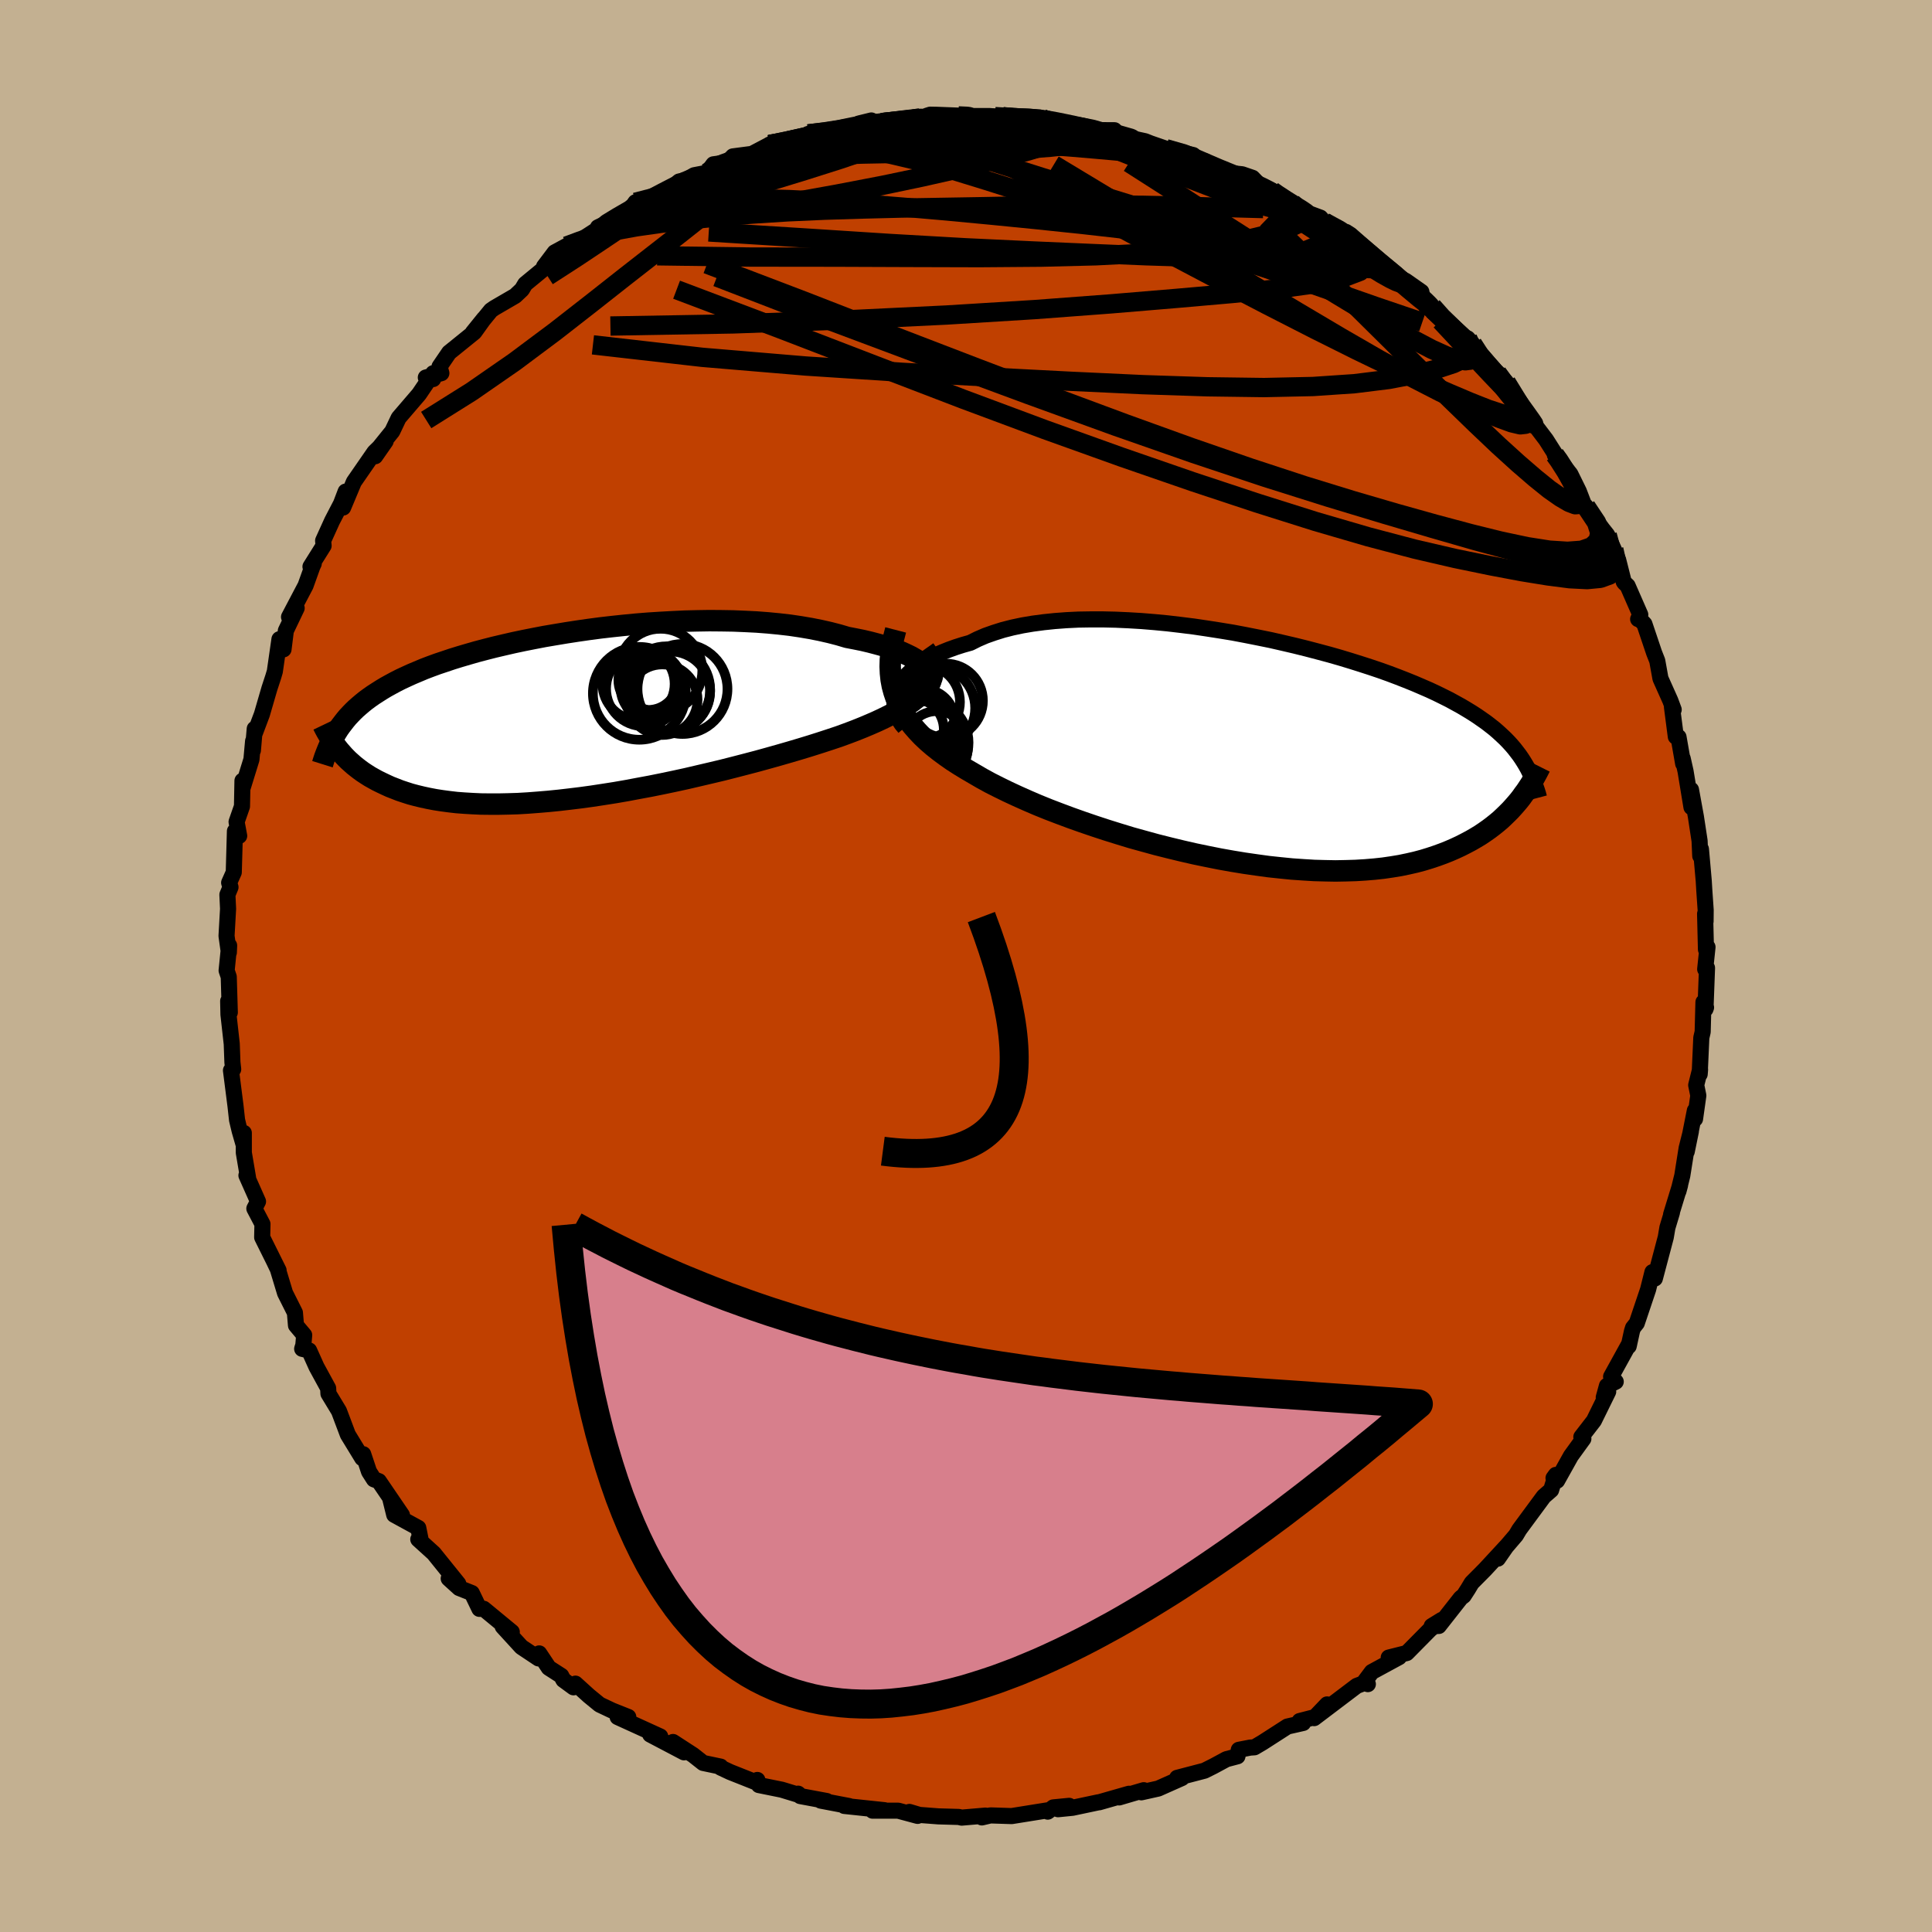 <svg viewBox="-100 -100 200 200" xmlns="http://www.w3.org/2000/svg" width="500" height="500" id="face-svg">
    <defs>
      <clipPath id="leftEyeClipPath">
        <polyline points="37.78,-4.9 37.55,-5.17 37.27,-5.43 36.93,-5.69 36.54,-5.94 36.11,-6.19 35.62,-6.43 35.1,-6.67 34.53,-6.89 33.91,-7.11 33.26,-7.32 32.57,-7.51 31.85,-7.7 31.09,-7.88 30.3,-8.04 29.47,-8.2 28.59,-8.46 27.66,-8.7 26.69,-8.92 25.68,-9.12 24.62,-9.3 23.54,-9.46 22.41,-9.59 21.27,-9.7 20.09,-9.79 18.89,-9.85 17.68,-9.9 16.44,-9.92 15.2,-9.93 13.94,-9.91 12.68,-9.88 11.42,-9.82 10.15,-9.75 8.89,-9.67 7.64,-9.57 6.39,-9.45 5.16,-9.32 3.94,-9.18 2.73,-9.02 1.55,-8.85 0.38,-8.67 -0.76,-8.48 -1.88,-8.29 -2.97,-8.08 -4.03,-7.87 -5.07,-7.65 -6.07,-7.42 -7.05,-7.19 -7.99,-6.95 -8.9,-6.71 -9.77,-6.46 -10.62,-6.21 -11.43,-5.96 -12.2,-5.7 -12.95,-5.45 -13.66,-5.19 -14.34,-4.93 -14.98,-4.66 -15.6,-4.4 -16.19,-4.13 -16.75,-3.87 -17.28,-3.6 -17.78,-3.33 -18.27,-3.06 -18.72,-2.79 -19.16,-2.51 -19.58,-2.24 -19.98,-1.96 -20.36,-1.68 -20.72,-1.39 -21.05,-1.11 -21.38,-0.82 -21.68,-0.53 -21.97,-0.23 -22.24,0.06 -22.49,0.36 -22.73,0.67 -22.96,0.97 -23.18,1.28 -23.38,1.6 -23.29,3.28 -23.09,3.53 -22.87,3.78 -22.65,4.03 -22.41,4.28 -22.16,4.53 -21.89,4.77 -21.61,5.02 -21.31,5.26 -21,5.5 -20.67,5.74 -20.32,5.97 -19.96,6.2 -19.57,6.42 -19.17,6.64 -18.74,6.85 -18.3,7.06 -17.84,7.27 -17.35,7.46 -16.84,7.66 -16.3,7.84 -15.74,8.02 -15.14,8.18 -14.52,8.33 -13.87,8.47 -13.19,8.6 -12.48,8.71 -11.73,8.81 -10.96,8.9 -10.15,8.96 -9.31,9.01 -8.44,9.05 -7.53,9.06 -6.6,9.06 -5.63,9.04 -4.64,9.01 -3.61,8.95 -2.56,8.87 -1.48,8.78 -0.38,8.67 0.74,8.54 1.89,8.4 3.06,8.24 4.24,8.06 5.45,7.87 6.66,7.66 7.88,7.43 9.12,7.2 10.36,6.95 11.6,6.69 12.84,6.42 14.08,6.13 15.32,5.84 16.54,5.55 17.76,5.24 18.96,4.93 20.14,4.62 21.3,4.3 22.44,3.98 23.55,3.66 24.63,3.34 25.68,3.02 26.69,2.7 27.67,2.38 28.6,2.07 29.45,1.76 30.27,1.45 31.07,1.13 31.83,0.81 32.56,0.49 33.26,0.16 33.92,-0.17 34.54,-0.5 35.12,-0.84 35.67,-1.18 36.16,-1.52 36.61,-1.87 37.02,-2.22 37.37,-2.58 37.67,-2.94" />
      </clipPath>
      <clipPath id="rightEyeClipPath">
        <polyline points="-37.29,-6.4 -37.09,-6.8 -36.85,-7.19 -36.56,-7.58 -36.23,-7.95 -35.85,-8.32 -35.42,-8.67 -34.95,-9.01 -34.43,-9.34 -33.88,-9.66 -33.28,-9.96 -32.64,-10.24 -31.97,-10.51 -31.25,-10.77 -30.5,-11.01 -29.72,-11.23 -28.96,-11.61 -28.15,-11.96 -27.27,-12.27 -26.35,-12.56 -25.37,-12.81 -24.33,-13.03 -23.26,-13.21 -22.13,-13.36 -20.97,-13.48 -19.77,-13.57 -18.54,-13.63 -17.28,-13.65 -15.99,-13.65 -14.68,-13.62 -13.35,-13.56 -12.01,-13.48 -10.66,-13.37 -9.3,-13.24 -7.94,-13.08 -6.58,-12.91 -5.23,-12.71 -3.88,-12.5 -2.54,-12.28 -1.22,-12.03 0.09,-11.77 1.37,-11.51 2.64,-11.22 3.88,-10.93 5.09,-10.63 6.27,-10.32 7.43,-10.01 8.55,-9.69 9.64,-9.36 10.69,-9.03 11.71,-8.7 12.69,-8.37 13.64,-8.03 14.54,-7.69 15.41,-7.35 16.25,-7.01 17.04,-6.67 17.8,-6.34 18.53,-6 19.22,-5.66 19.88,-5.33 20.5,-4.99 21.1,-4.66 21.67,-4.32 22.21,-3.99 22.72,-3.66 23.21,-3.32 23.68,-2.99 24.12,-2.65 24.54,-2.32 24.93,-1.98 25.3,-1.64 25.66,-1.3 25.99,-0.96 26.3,-0.62 26.59,-0.28 26.86,0.07 27.12,0.41 27.36,0.76 27.59,1.12 27.31,4.79 27.05,5.12 26.77,5.45 26.48,5.78 26.18,6.11 25.85,6.44 25.51,6.77 25.16,7.1 24.78,7.42 24.38,7.74 23.97,8.05 23.53,8.36 23.07,8.67 22.59,8.96 22.09,9.25 21.56,9.53 21.01,9.81 20.43,10.08 19.83,10.34 19.2,10.59 18.54,10.83 17.85,11.06 17.13,11.28 16.38,11.48 15.59,11.66 14.77,11.83 13.92,11.97 13.03,12.1 12.11,12.2 11.15,12.28 10.16,12.34 9.14,12.37 8.08,12.39 7,12.37 5.88,12.34 4.74,12.27 3.57,12.19 2.37,12.07 1.15,11.94 -0.09,11.77 -1.34,11.59 -2.62,11.38 -3.91,11.15 -5.21,10.89 -6.51,10.62 -7.82,10.32 -9.14,10 -10.45,9.67 -11.76,9.31 -13.06,8.95 -14.34,8.56 -15.62,8.16 -16.87,7.75 -18.1,7.33 -19.31,6.9 -20.49,6.46 -21.64,6.02 -22.75,5.57 -23.82,5.11 -24.85,4.65 -25.84,4.19 -26.78,3.73 -27.67,3.28 -28.51,2.82 -29.3,2.36 -30.09,1.9 -30.86,1.43 -31.59,0.96 -32.29,0.47 -32.95,-0.02 -33.58,-0.52 -34.17,-1.03 -34.72,-1.55 -35.23,-2.09 -35.7,-2.63 -36.13,-3.18 -36.52,-3.74 -36.86,-4.32 -37.16,-4.91 -37.42,-5.51" />
      </clipPath>
      <filter id="fuzzy">
        <feTurbulence id="turbulence" baseFrequency="0.05" numOctaves="3" type="noise" result="noise" />
        <feDisplacementMap in="SourceGraphic" in2="noise" scale="2" />
      </filter>
      <linearGradient id="rainbowGradient" x1="0%" y1="0%" x2="100%" y2="0%">
        <stop offset="0%" style="stop-color: [object Object]; stop-opacity: 1" />
        <stop offset="87%" style="stop-color: [object Object]; stop-opacity: 1" />
        <stop offset="100%" style="stop-color: [object Object]; stop-opacity: 1" />
      </linearGradient>
    </defs>
    <rect x="-100" y="-100" width="100%" height="100%" fill="rgb(195, 176, 145)" />
    <polyline id="faceContour" points="76.52,0.33 76.71,0.2 76.55,4.46 76.61,4.29 76.34,3.74 76.26,6.82 76.12,7.42 75.95,11.2 75.99,10.72 75.59,12.33 75.81,13.41 75.47,15.83 75.45,14.97 74.61,19.21 75.04,17.11 74.6,18.86 74.15,21.7 73.75,23.32 73.92,22.69 72.99,25.73 73.08,25.52 72.61,27.08 72.44,28.08 71.31,32.35 71.06,31.69 70.61,33.49 69.44,36.97 69.05,37.46 68.94,37.81 68.6,39.36 68.66,39.1 66.78,42.51 67.26,43.03 66.35,43.46 66.02,44.66 66.48,44.06 65,47.07 63.7,48.75 63.91,48.94 62.62,50.72 61.19,53.28 60.82,53.01 61.06,52.68 60.57,54.25 59.81,54.91 57.28,58.34 56.93,58.93 55.87,60.17 55.06,61.35 55.94,60.08 53.72,62.48 52.35,63.86 51.96,64.51 51.52,65.19 51.22,65.42 48.94,68.32 48.21,68.33 49.25,67.69 48.03,68.69 45.63,71.12 43.76,71.59 44.83,71.55 42.01,73.08 41.29,74.04 41.6,74.34 41.32,74.19 40.45,74.52 36.04,77.86 37.38,76.44 36.13,77.75 34.54,78.16 34.9,78.36 33.27,78.73 30.69,80.39 29.86,80.88 29.42,80.91 28.24,81.14 28.1,81.81 26.96,82.11 25.61,82.84 24.69,83.3 21.86,84.04 22.35,84.06 19.9,85.15 18.15,85.54 18.4,85.32 15.85,86.07 16.87,85.69 13.79,86.57 13.72,86.57 11.03,87.14 9.53,87.29 10.68,86.94 9.04,87.1 8.46,87.54 8.41,87.41 4.73,88 2.53,87.93 1.64,88.14 2.01,87.95 -0.45,88.16 -0.75,88.09 -2.85,88.03 -4.82,87.88 -5.86,87.57 -5.01,87.98 -7.02,87.44 -9.67,87.44 -8.44,87.39 -12.6,86.95 -12.1,86.96 -15.04,86.4 -14.42,86.44 -17.16,85.93 -17.38,85.68 -17.2,85.84 -19.07,85.27 -21.44,84.79 -21.6,84.26 -21.8,84.48 -24.42,83.44 -25.4,82.98 -25.4,82.88 -27.21,82.5 -28.25,81.68 -30.33,80.33 -29.19,81.4 -32.69,79.56 -32.15,79.62 -31.65,79.76 -36.06,77.75 -34.96,77.74 -36.64,77.07 -37.93,76.46 -39.04,75.55 -40.43,74.29 -40.63,74.67 -41.68,73.9 -41.9,73.48 -43.19,72.65 -44.18,71.16 -44.25,71.68 -46.02,70.5 -47.96,68.38 -47.02,68.94 -49.93,66.54 -50.37,66.55 -51.16,64.91 -52.47,64.39 -53.55,63.41 -52.56,63.95 -55.1,60.8 -56.7,59.35 -56.47,59.32 -56.7,58.17 -59.19,56.81 -59.58,55.23 -58.39,56.84 -60.78,53.33 -61.29,53.14 -61.8,52.34 -62.4,50.54 -62.5,50.95 -63.99,48.51 -64.74,46.52 -64.91,46.07 -66,44.27 -66.03,43.71 -67.24,41.49 -68,39.8 -68.72,39.63 -68.6,39.25 -68.51,38.21 -69.36,37.2 -69.47,35.89 -70.49,33.86 -71.24,31.38 -71.58,30.67 -71.16,31.51 -72.86,28.09 -72.83,26.71 -73.67,25.11 -73.29,24.38 -74.49,21.68 -74.32,21.93 -74.76,19.33 -74.76,17.28 -74.76,18.56 -75.19,17.07 -75.46,15.94 -75.62,14.49 -76.09,10.81 -75.86,10.69 -75.94,9.97 -76.01,8.06 -76.35,5.02 -76.38,3.63 -76.37,4 -76.21,4.81 -76.32,1.12 -76.54,0.47 -76.28,-2.12 -76.31,-1.4 -76.55,-3.11 -76.39,-5.92 -76.46,-7.38 -76.14,-8.16 -76.28,-8.62 -75.8,-9.7 -75.68,-13.96 -75.24,-13.47 -75.51,-14.92 -74.95,-16.53 -74.9,-19.18 -74.86,-18.51 -73.97,-21.39 -73.8,-23.28 -73.82,-22.32 -73.63,-24.56 -73.61,-24.14 -72.89,-26.05 -72.11,-28.73 -71.71,-29.95 -71.55,-30.49 -71.07,-33.83 -70.65,-32.78 -70.41,-34.71 -69.29,-37.05 -70.08,-36.13 -68.37,-39.38 -67.66,-41.36 -67.52,-41.66 -67.86,-41.34 -66.5,-43.51 -66.55,-44.03 -65.62,-46.08 -64.7,-47.85 -64.22,-49.11 -64.48,-47.46 -63.37,-50.11 -61.24,-53.19 -60.08,-54.32 -61.16,-52.77 -60.89,-53.49 -59.39,-55.35 -58.73,-56.74 -56.62,-59.2 -55.15,-61.37 -55.16,-60.76 -55.92,-60.92 -54.31,-61.37 -54.5,-62.05 -53.51,-63.5 -50.9,-65.61 -49.89,-67.02 -51.06,-65.57 -49.18,-67.87 -48.82,-68.12 -46.67,-69.37 -45.97,-70.03 -45.63,-70.6 -43.76,-72.14 -43.68,-72.41 -42.58,-73.87 -41.36,-74.53 -40.62,-74.66 -37.8,-76.49 -37.5,-76.54 -38.1,-76.47 -35.47,-77.73 -34.75,-78.31 -34.22,-79.06 -31.77,-79.54 -31.24,-79.87 -29.7,-81.21 -29.02,-81.36 -28.14,-81.86 -26.79,-82.12 -26.15,-82.99 -23.76,-83.32 -24.54,-83.37 -24.13,-83.81 -22.15,-84.07 -20.25,-85.07 -20.35,-85.03 -18.51,-85.39 -16.05,-85.78 -16.32,-86.14 -14.56,-86.36 -12.77,-86.47 -11.01,-86.91 -9.8,-87.53 -11.06,-87.22 -8.67,-87.13 -8.74,-87.31 -7.13,-87.53 -4.08,-87.68 -4.02,-88.03 -3.7,-88.13 -3.11,-88.12 0.26,-87.99 0.37,-87.82 3,-87.93 3.81,-87.92 5.2,-87.68 7.64,-87.83 7.88,-87.74 7.58,-87.7 9.19,-87.5 10.42,-87.08 12.75,-86.75 13.2,-86.53 15.37,-86.52 14.74,-86.03 17.41,-85.64 17.76,-85.55 18.54,-85.38 19.09,-85.16 20.68,-84.61 23.52,-83.95 23.18,-83.68 24.8,-83.3 25.89,-82.43 27.04,-82.12 28.58,-81.96 29.66,-81.59 30.91,-80.29 31.71,-80.23 31.64,-80.22 33.75,-78.98 33.73,-78.57 36.69,-77.47 37.07,-77.04 37.1,-77.01 39.41,-75.74 39.36,-75.98 39.54,-75.59 43.04,-72.81 42.91,-72.49 44.3,-71.52 45.53,-70.92 47.14,-69.79 47.29,-68.73 47.36,-68.94 48.28,-68.26 48.34,-67.92 52.04,-64.35 51.93,-64.97 52.44,-64.39 53.3,-62.94 53.57,-62.52 55.24,-61.23 55,-61.37 55.93,-60.41 58.04,-57.08 58.54,-56.3 58.87,-56.03 60.04,-54.49 61.38,-52.38 60.95,-52.93 60.96,-52.9 62.56,-50.93 63.44,-49.14 63.95,-47.81 64.18,-47.56 65.88,-45.25 66.38,-44.62 67.06,-43.13 67.52,-42.01 68.08,-39.79 68.15,-39.68 68.49,-39.36 69.8,-36.37 69.58,-35.91 69.72,-35.94 70.23,-35.4 71.23,-32.43 71.56,-31.59 71.89,-29.76 72.91,-27.48 73.26,-26.54 73.08,-26.82 73.48,-23.74 73.76,-23.7 74.24,-20.95 74.19,-21.49 74.49,-20.15 75.1,-16.44 75.05,-18.25 75.56,-15.45 75.94,-12.96 76.01,-11.39 76.08,-12.1 76.37,-8.82 76.43,-7.82 76.57,-5.79 76.56,-4.62 76.51,-5.4 76.6,-1.71 76.76,-1.96 76.52,0.33 76.71,0.2" fill="rgb(192, 64, 0)" stroke="black" stroke-width="1.667" stroke-linejoin="round" filter="url(#fuzzy)" />
    <g transform="translate(30.17 -22.23)">
      <polyline id="rightCountour" points="-37.29,-6.4 -37.09,-6.8 -36.85,-7.19 -36.56,-7.58 -36.23,-7.95 -35.85,-8.32 -35.42,-8.67 -34.95,-9.01 -34.43,-9.34 -33.88,-9.66 -33.28,-9.96 -32.64,-10.24 -31.97,-10.51 -31.25,-10.77 -30.5,-11.01 -29.72,-11.23 -28.96,-11.61 -28.15,-11.96 -27.27,-12.27 -26.35,-12.56 -25.37,-12.81 -24.33,-13.03 -23.26,-13.21 -22.13,-13.36 -20.97,-13.48 -19.77,-13.57 -18.54,-13.63 -17.28,-13.65 -15.99,-13.65 -14.68,-13.62 -13.35,-13.56 -12.01,-13.48 -10.66,-13.37 -9.3,-13.24 -7.94,-13.08 -6.58,-12.91 -5.23,-12.71 -3.88,-12.5 -2.54,-12.28 -1.22,-12.03 0.09,-11.77 1.37,-11.51 2.64,-11.22 3.88,-10.93 5.09,-10.63 6.27,-10.32 7.43,-10.01 8.55,-9.69 9.64,-9.36 10.69,-9.03 11.71,-8.7 12.69,-8.37 13.64,-8.03 14.54,-7.69 15.41,-7.35 16.25,-7.01 17.04,-6.67 17.8,-6.34 18.53,-6 19.22,-5.66 19.88,-5.33 20.5,-4.99 21.1,-4.66 21.67,-4.32 22.21,-3.99 22.72,-3.66 23.21,-3.32 23.68,-2.99 24.12,-2.65 24.54,-2.32 24.93,-1.98 25.3,-1.64 25.66,-1.3 25.99,-0.96 26.3,-0.62 26.59,-0.28 26.86,0.07 27.12,0.41 27.36,0.76 27.59,1.12 27.31,4.79 27.05,5.12 26.77,5.45 26.48,5.78 26.18,6.11 25.85,6.44 25.51,6.77 25.16,7.1 24.78,7.42 24.38,7.74 23.97,8.05 23.53,8.36 23.07,8.67 22.59,8.96 22.09,9.25 21.56,9.53 21.01,9.81 20.43,10.08 19.83,10.34 19.2,10.59 18.54,10.83 17.85,11.06 17.13,11.28 16.38,11.48 15.59,11.66 14.77,11.83 13.92,11.97 13.03,12.1 12.11,12.2 11.15,12.28 10.16,12.34 9.14,12.37 8.08,12.39 7,12.37 5.88,12.34 4.74,12.27 3.57,12.19 2.37,12.07 1.15,11.94 -0.09,11.77 -1.34,11.59 -2.62,11.38 -3.91,11.15 -5.21,10.89 -6.51,10.62 -7.82,10.32 -9.14,10 -10.45,9.67 -11.76,9.31 -13.06,8.95 -14.34,8.56 -15.62,8.16 -16.87,7.75 -18.1,7.33 -19.31,6.9 -20.49,6.46 -21.64,6.02 -22.75,5.57 -23.82,5.11 -24.85,4.65 -25.84,4.19 -26.78,3.73 -27.67,3.28 -28.51,2.82 -29.3,2.36 -30.09,1.9 -30.86,1.43 -31.59,0.96 -32.29,0.47 -32.95,-0.02 -33.58,-0.52 -34.17,-1.03 -34.72,-1.55 -35.23,-2.09 -35.7,-2.63 -36.13,-3.18 -36.52,-3.74 -36.86,-4.32 -37.16,-4.91 -37.42,-5.51" fill="white" stroke="white" stroke-width="0" stroke-linejoin="round" filter="url(#fuzzy)" />
    </g>
    <g transform="translate(-41.77 -25.82)">
      <polyline id="leftCountour" points="37.78,-4.9 37.55,-5.17 37.27,-5.43 36.93,-5.69 36.54,-5.94 36.11,-6.19 35.62,-6.43 35.1,-6.67 34.53,-6.89 33.91,-7.11 33.26,-7.32 32.57,-7.51 31.85,-7.7 31.09,-7.88 30.3,-8.04 29.47,-8.2 28.59,-8.46 27.66,-8.7 26.69,-8.92 25.68,-9.12 24.62,-9.3 23.54,-9.46 22.41,-9.59 21.27,-9.7 20.09,-9.79 18.89,-9.85 17.68,-9.9 16.44,-9.92 15.2,-9.93 13.94,-9.91 12.68,-9.88 11.42,-9.82 10.15,-9.75 8.89,-9.67 7.64,-9.57 6.39,-9.45 5.16,-9.32 3.94,-9.18 2.73,-9.02 1.55,-8.85 0.38,-8.67 -0.76,-8.48 -1.88,-8.29 -2.97,-8.08 -4.03,-7.87 -5.07,-7.65 -6.07,-7.42 -7.05,-7.19 -7.99,-6.95 -8.9,-6.71 -9.77,-6.46 -10.62,-6.21 -11.43,-5.96 -12.2,-5.7 -12.95,-5.45 -13.66,-5.19 -14.34,-4.93 -14.98,-4.66 -15.6,-4.4 -16.19,-4.13 -16.75,-3.87 -17.28,-3.6 -17.78,-3.33 -18.27,-3.06 -18.72,-2.79 -19.16,-2.51 -19.58,-2.24 -19.98,-1.96 -20.36,-1.68 -20.72,-1.39 -21.05,-1.11 -21.38,-0.82 -21.68,-0.53 -21.97,-0.23 -22.24,0.06 -22.49,0.36 -22.73,0.67 -22.96,0.97 -23.18,1.28 -23.38,1.6 -23.29,3.28 -23.09,3.53 -22.87,3.78 -22.65,4.03 -22.41,4.28 -22.16,4.53 -21.89,4.77 -21.61,5.02 -21.31,5.26 -21,5.5 -20.67,5.74 -20.32,5.97 -19.96,6.2 -19.57,6.42 -19.17,6.64 -18.74,6.85 -18.3,7.06 -17.84,7.27 -17.35,7.46 -16.84,7.66 -16.3,7.84 -15.74,8.02 -15.14,8.18 -14.52,8.33 -13.87,8.47 -13.19,8.6 -12.48,8.71 -11.73,8.81 -10.96,8.9 -10.15,8.96 -9.31,9.01 -8.44,9.05 -7.53,9.06 -6.6,9.06 -5.63,9.04 -4.64,9.01 -3.61,8.95 -2.56,8.87 -1.48,8.78 -0.38,8.67 0.74,8.54 1.89,8.4 3.06,8.24 4.24,8.06 5.45,7.87 6.66,7.66 7.88,7.43 9.12,7.2 10.36,6.95 11.6,6.69 12.84,6.42 14.08,6.13 15.32,5.84 16.54,5.55 17.76,5.24 18.96,4.93 20.14,4.62 21.3,4.3 22.44,3.98 23.55,3.66 24.63,3.34 25.68,3.02 26.69,2.7 27.67,2.38 28.6,2.07 29.45,1.76 30.27,1.45 31.07,1.13 31.83,0.81 32.56,0.49 33.26,0.16 33.92,-0.17 34.54,-0.5 35.12,-0.84 35.67,-1.18 36.16,-1.52 36.61,-1.87 37.02,-2.22 37.37,-2.58 37.67,-2.94" fill="white" stroke="white" stroke-width="0" stroke-linejoin="round" filter="url(#fuzzy)" />
    </g>
    <g transform="translate(30.17 -22.23)">
      <polyline id="rightUpper" points="-36.52,-2.44 -36.82,-2.8 -37.07,-3.18 -37.27,-3.57 -37.42,-3.96 -37.52,-4.37 -37.57,-4.77 -37.58,-5.18 -37.53,-5.59 -37.43,-6 -37.29,-6.4 -37.09,-6.8 -36.85,-7.19 -36.56,-7.58 -36.23,-7.95 -35.85,-8.32 -35.42,-8.67 -34.95,-9.01 -34.43,-9.34 -33.88,-9.66 -33.28,-9.96 -32.64,-10.24 -31.97,-10.51 -31.25,-10.77 -30.5,-11.01 -29.72,-11.23 -28.96,-11.61 -28.15,-11.96 -27.27,-12.27 -26.35,-12.56 -25.37,-12.81 -24.33,-13.03 -23.26,-13.21 -22.13,-13.36 -20.97,-13.48 -19.77,-13.57 -18.54,-13.63 -17.28,-13.65 -15.99,-13.65 -14.68,-13.62 -13.35,-13.56 -12.01,-13.48 -10.66,-13.37 -9.3,-13.24 -7.94,-13.08 -6.58,-12.91 -5.23,-12.71 -3.88,-12.5 -2.54,-12.28 -1.22,-12.03 0.09,-11.77 1.37,-11.51 2.64,-11.22 3.88,-10.93 5.09,-10.63 6.27,-10.32 7.43,-10.01 8.55,-9.69 9.64,-9.36 10.69,-9.03 11.71,-8.7 12.69,-8.37 13.64,-8.03 14.54,-7.69 15.41,-7.35 16.25,-7.01 17.04,-6.67 17.8,-6.34 18.53,-6 19.22,-5.66 19.88,-5.33 20.5,-4.99 21.1,-4.66 21.67,-4.32 22.21,-3.99 22.72,-3.66 23.21,-3.32 23.68,-2.99 24.12,-2.65 24.54,-2.32 24.93,-1.98 25.3,-1.64 25.66,-1.3 25.99,-0.96 26.3,-0.62 26.59,-0.28 26.86,0.07 27.12,0.41 27.36,0.76 27.59,1.12 27.8,1.47 28,1.83 28.18,2.19 28.35,2.55 28.51,2.92 28.66,3.29 28.8,3.66 28.93,4.03 29.05,4.41 29.15,4.79" fill="none" stroke="black" stroke-width="1.667" stroke-linejoin="round" filter="url(#fuzzy)" />
      <polyline id="rightLower" points="-37.45,-12.56 -37.66,-11.75 -37.82,-10.97 -37.93,-10.21 -38,-9.48 -38.02,-8.77 -37.99,-8.08 -37.92,-7.41 -37.8,-6.76 -37.63,-6.13 -37.42,-5.51 -37.16,-4.91 -36.86,-4.32 -36.52,-3.74 -36.13,-3.18 -35.7,-2.63 -35.23,-2.09 -34.72,-1.55 -34.17,-1.03 -33.58,-0.52 -32.95,-0.02 -32.29,0.47 -31.59,0.96 -30.86,1.43 -30.09,1.9 -29.3,2.36 -28.51,2.82 -27.67,3.28 -26.78,3.73 -25.84,4.19 -24.85,4.65 -23.82,5.11 -22.75,5.57 -21.64,6.02 -20.49,6.46 -19.31,6.9 -18.1,7.33 -16.87,7.75 -15.62,8.16 -14.34,8.56 -13.06,8.95 -11.76,9.31 -10.45,9.67 -9.14,10 -7.82,10.32 -6.51,10.62 -5.21,10.89 -3.91,11.15 -2.62,11.38 -1.34,11.59 -0.09,11.77 1.15,11.94 2.37,12.07 3.57,12.19 4.74,12.27 5.88,12.34 7,12.37 8.08,12.39 9.14,12.37 10.16,12.34 11.15,12.28 12.11,12.2 13.03,12.1 13.92,11.97 14.77,11.83 15.59,11.66 16.38,11.48 17.13,11.28 17.85,11.06 18.54,10.83 19.2,10.59 19.83,10.34 20.43,10.08 21.01,9.81 21.56,9.53 22.09,9.25 22.59,8.96 23.07,8.67 23.53,8.36 23.97,8.05 24.38,7.74 24.78,7.42 25.16,7.1 25.51,6.77 25.85,6.44 26.18,6.11 26.48,5.78 26.77,5.45 27.05,5.12 27.31,4.79 27.55,4.45 27.79,4.13 28.01,3.8 28.22,3.48 28.42,3.16 28.61,2.84 28.78,2.53 28.95,2.22 29.11,1.91 29.26,1.61" fill="none" stroke="black" stroke-width="2.222" stroke-linejoin="round" filter="url(#fuzzy)" />
      <circle r="4.116" cx="-35.261" cy="-2.463" stroke="black" fill="none" stroke-width="1.0" filter="url(#fuzzy)" clip-path="url(#rightEyeClipPath)" /><circle r="3.228" cx="-34.576" cy="-3.203" stroke="black" fill="none" stroke-width="1.0" filter="url(#fuzzy)" clip-path="url(#rightEyeClipPath)" /><circle r="4.358" cx="-35.216" cy="-1.258" stroke="black" fill="none" stroke-width="1.0" filter="url(#fuzzy)" clip-path="url(#rightEyeClipPath)" /><circle r="3.212" cx="-33.196" cy="-0.943" stroke="black" fill="none" stroke-width="1.0" filter="url(#fuzzy)" clip-path="url(#rightEyeClipPath)" /><circle r="4.576" cx="-34.531" cy="-0.603" stroke="black" fill="none" stroke-width="1.0" filter="url(#fuzzy)" clip-path="url(#rightEyeClipPath)" /><circle r="3.24" cx="-35.706" cy="-2.238" stroke="black" fill="none" stroke-width="1.0" filter="url(#fuzzy)" clip-path="url(#rightEyeClipPath)" /><circle r="4.362" cx="-33.581" cy="-4.463" stroke="black" fill="none" stroke-width="1.0" filter="url(#fuzzy)" clip-path="url(#rightEyeClipPath)" /><circle r="4.484" cx="-34.391" cy="-0.898" stroke="black" fill="none" stroke-width="1.0" filter="url(#fuzzy)" clip-path="url(#rightEyeClipPath)" /><circle r="3.846" cx="-34.641" cy="-5.103" stroke="black" fill="none" stroke-width="1.0" filter="url(#fuzzy)" clip-path="url(#rightEyeClipPath)" /><circle r="3.836" cx="-32.256" cy="-5.233" stroke="black" fill="none" stroke-width="1.0" filter="url(#fuzzy)" clip-path="url(#rightEyeClipPath)" />
      </g>
    <g transform="translate(-41.77 -25.82)">
      <polyline id="leftUpper" points="36.76,-2.28 37.16,-2.51 37.49,-2.76 37.75,-3.01 37.95,-3.27 38.07,-3.54 38.14,-3.81 38.14,-4.08 38.08,-4.35 37.96,-4.63 37.78,-4.9 37.55,-5.17 37.27,-5.43 36.93,-5.69 36.54,-5.94 36.11,-6.19 35.62,-6.43 35.1,-6.67 34.53,-6.89 33.91,-7.11 33.26,-7.32 32.57,-7.51 31.85,-7.7 31.09,-7.88 30.3,-8.04 29.47,-8.2 28.59,-8.46 27.66,-8.7 26.69,-8.92 25.68,-9.12 24.62,-9.3 23.54,-9.46 22.41,-9.59 21.27,-9.7 20.09,-9.79 18.89,-9.85 17.68,-9.9 16.44,-9.92 15.2,-9.93 13.94,-9.91 12.68,-9.88 11.42,-9.82 10.15,-9.75 8.89,-9.67 7.64,-9.57 6.39,-9.45 5.16,-9.32 3.94,-9.18 2.73,-9.02 1.55,-8.85 0.38,-8.67 -0.76,-8.48 -1.88,-8.29 -2.97,-8.08 -4.03,-7.87 -5.07,-7.65 -6.07,-7.42 -7.05,-7.19 -7.99,-6.95 -8.9,-6.71 -9.77,-6.46 -10.62,-6.21 -11.43,-5.96 -12.2,-5.7 -12.95,-5.45 -13.66,-5.19 -14.34,-4.93 -14.98,-4.66 -15.6,-4.4 -16.19,-4.13 -16.75,-3.87 -17.28,-3.6 -17.78,-3.33 -18.27,-3.06 -18.72,-2.79 -19.16,-2.51 -19.58,-2.24 -19.98,-1.96 -20.36,-1.68 -20.72,-1.39 -21.05,-1.11 -21.38,-0.82 -21.68,-0.53 -21.97,-0.23 -22.24,0.06 -22.49,0.36 -22.73,0.67 -22.96,0.97 -23.18,1.28 -23.38,1.6 -23.57,1.91 -23.75,2.24 -23.92,2.56 -24.08,2.89 -24.23,3.22 -24.37,3.56 -24.5,3.89 -24.63,4.24 -24.74,4.58 -24.85,4.93" fill="none" stroke="black" stroke-width="2.222" stroke-linejoin="round" filter="url(#fuzzy)" />
      <polyline id="leftLower" points="37.48,-6.95 37.79,-6.51 38.03,-6.08 38.2,-5.66 38.31,-5.25 38.36,-4.84 38.34,-4.45 38.26,-4.06 38.12,-3.68 37.92,-3.31 37.67,-2.94 37.37,-2.58 37.02,-2.22 36.61,-1.87 36.16,-1.52 35.67,-1.18 35.12,-0.84 34.54,-0.5 33.92,-0.17 33.26,0.16 32.56,0.49 31.83,0.81 31.07,1.13 30.27,1.45 29.45,1.76 28.6,2.07 27.67,2.38 26.69,2.7 25.68,3.02 24.63,3.34 23.55,3.66 22.44,3.98 21.3,4.3 20.14,4.62 18.96,4.93 17.76,5.24 16.54,5.55 15.32,5.84 14.08,6.13 12.84,6.42 11.6,6.69 10.36,6.95 9.12,7.2 7.88,7.43 6.66,7.66 5.45,7.87 4.24,8.06 3.06,8.24 1.89,8.4 0.74,8.54 -0.38,8.67 -1.48,8.78 -2.56,8.87 -3.61,8.95 -4.64,9.01 -5.63,9.04 -6.6,9.06 -7.53,9.06 -8.44,9.05 -9.31,9.01 -10.15,8.96 -10.96,8.9 -11.73,8.81 -12.48,8.71 -13.19,8.6 -13.87,8.47 -14.52,8.33 -15.14,8.18 -15.74,8.02 -16.3,7.84 -16.84,7.66 -17.35,7.46 -17.84,7.27 -18.3,7.06 -18.74,6.85 -19.17,6.64 -19.57,6.42 -19.96,6.2 -20.32,5.97 -20.67,5.74 -21,5.5 -21.31,5.26 -21.61,5.02 -21.89,4.77 -22.16,4.53 -22.41,4.28 -22.65,4.03 -22.87,3.78 -23.09,3.53 -23.29,3.28 -23.48,3.03 -23.66,2.78 -23.83,2.53 -23.99,2.29 -24.14,2.05 -24.28,1.81 -24.42,1.57 -24.55,1.33 -24.67,1.1 -24.78,0.87" fill="none" stroke="black" stroke-width="2.222" stroke-linejoin="round" filter="url(#fuzzy)" />
      <circle r="3.286" cx="9.306" cy="-2.962" stroke="black" fill="none" stroke-width="1.0" filter="url(#fuzzy)" clip-path="url(#leftEyeClipPath)" /><circle r="4.804" cx="7.951" cy="-2.407" stroke="black" fill="none" stroke-width="1.0" filter="url(#fuzzy)" clip-path="url(#leftEyeClipPath)" /><circle r="3.08" cx="8.866" cy="-3.762" stroke="black" fill="none" stroke-width="1.0" filter="url(#fuzzy)" clip-path="url(#leftEyeClipPath)" /><circle r="4.496" cx="10.791" cy="-2.777" stroke="black" fill="none" stroke-width="1.0" filter="url(#fuzzy)" clip-path="url(#leftEyeClipPath)" /><circle r="3.652" cx="10.326" cy="-1.747" stroke="black" fill="none" stroke-width="1.0" filter="url(#fuzzy)" clip-path="url(#leftEyeClipPath)" /><circle r="4.328" cx="10.146" cy="-4.767" stroke="black" fill="none" stroke-width="1.0" filter="url(#fuzzy)" clip-path="url(#leftEyeClipPath)" /><circle r="3.886" cx="8.396" cy="-2.892" stroke="black" fill="none" stroke-width="1.0" filter="url(#fuzzy)" clip-path="url(#leftEyeClipPath)" /><circle r="4.656" cx="12.421" cy="-2.857" stroke="black" fill="none" stroke-width="1.0" filter="url(#fuzzy)" clip-path="url(#leftEyeClipPath)" /><circle r="4.142" cx="11.141" cy="-2.607" stroke="black" fill="none" stroke-width="1.0" filter="url(#fuzzy)" clip-path="url(#leftEyeClipPath)" /><circle r="3.732" cx="7.876" cy="-3.377" stroke="black" fill="none" stroke-width="1.0" filter="url(#fuzzy)" clip-path="url(#leftEyeClipPath)" />
    </g>
    <g id="hairs">
      <polyline points="52.44,-64.39 53.17,-63.26 53.95,-62.33 54.77,-61.41 55.64,-60.38 56.52,-59.25 57.34,-58.13 58.04,-57.16 58.53,-56.47 58.77,-56.11 58.75,-56.11 58.46,-56.45 57.92,-57.09 57.16,-58 56.17,-59.21 54.93,-60.78 53.49,-62.63" fill="none" stroke="url(#rainbowGradient)" stroke-width="2" stroke-linejoin="round" filter="url(#fuzzy)" /><polyline points="-18.51,-85.39 -16.85,-85.74 -15.56,-86.05 -14.18,-86.33 -12.75,-86.6 -11.44,-86.84 -10.28,-87.05 -9.26,-87.21 -8.31,-87.35 -7.39,-87.46 -6.53,-87.57 -5.77,-87.66 -5.16,-87.73 -4.72,-87.75 -4.47,-87.74 -4.38,-87.68 -4.5,-87.58 -4.88,-87.44 -5.61,-87.26 -6.77,-87.03 -8.41,-86.75 -10.55,-86.42 -13.17,-86.03 -16.39,-85.57" fill="none" stroke="url(#rainbowGradient)" stroke-width="2" stroke-linejoin="round" filter="url(#fuzzy)" /><polyline points="48.28,-68.26 49.25,-67.17 50.64,-65.82 51.77,-64.72 52.67,-63.79 53.44,-62.93 54.14,-62.13 54.79,-61.39 55.37,-60.71 55.85,-60.1 56.21,-59.59 56.39,-59.27 56.34,-59.22 56.01,-59.51 55.33,-60.2 54.25,-61.33 52.77,-62.91 51,-64.8 49.14,-66.79" fill="none" stroke="url(#rainbowGradient)" stroke-width="2" stroke-linejoin="round" filter="url(#fuzzy)" /><polyline points="-16.32,-86.14 -14.64,-86.35 -13.1,-86.59 -11.89,-86.84 -10.99,-87.02 -10.27,-87.13 -9.64,-87.19 -9.04,-87.22 -8.51,-87.23 -8.13,-87.21 -7.94,-87.14 -7.96,-87 -8.19,-86.78 -8.63,-86.48 -9.32,-86.09 -10.32,-85.63 -11.69,-85.09 -13.48,-84.47 -15.75,-83.75 -18.52,-82.91 -21.83,-81.94 -25.69,-80.85 -30.09,-79.66" fill="none" stroke="url(#rainbowGradient)" stroke-width="2" stroke-linejoin="round" filter="url(#fuzzy)" /><polyline points="55,-61.37 56.03,-59.97 56.8,-58.59 57.11,-57.67 56.98,-57.17 56.43,-57.01 55.45,-57.18 54.04,-57.64 52.22,-58.36 50,-59.3 47.34,-60.47 44.2,-61.93 40.49,-63.72 36.16,-65.88 31.13,-68.45 25.38,-71.44 18.86,-74.88 11.62,-78.79 3.87,-83.19" fill="none" stroke="url(#rainbowGradient)" stroke-width="2" stroke-linejoin="round" filter="url(#fuzzy)" /><polyline points="-34.75,-78.31 -33.63,-78.94 -32.03,-79.52 -30.31,-80.12 -28.52,-80.71 -26.64,-81.27 -24.67,-81.8 -22.61,-82.3 -20.5,-82.77 -18.36,-83.23 -16.18,-83.66 -13.97,-84.09 -11.71,-84.51 -9.43,-84.92 -7.18,-85.32 -5.01,-85.7 -2.98,-86.06 -1.14,-86.41 0.49,-86.75 1.94,-87.07 3.26,-87.36 4.44,-87.58 5.3,-87.7" fill="none" stroke="url(#rainbowGradient)" stroke-width="2" stroke-linejoin="round" filter="url(#fuzzy)" /><polyline points="-26.79,-82.12 -25.88,-82.73 -25.09,-83.06 -24.53,-83.26 -24.01,-83.39 -23.51,-83.46 -23.06,-83.43 -22.74,-83.27 -22.6,-82.95 -22.7,-82.47 -23.06,-81.81 -23.71,-80.96 -24.69,-79.92 -26.02,-78.7 -27.73,-77.28 -29.83,-75.62 -32.36,-73.65 -35.32,-71.34 -38.72,-68.66 -42.54,-65.68 -46.73,-62.55 -51.19,-59.46 -55.88,-56.52" fill="none" stroke="url(#rainbowGradient)" stroke-width="2" stroke-linejoin="round" filter="url(#fuzzy)" /><polyline points="33.75,-78.98 34.33,-78.44 34.97,-77.88 35.11,-77.41 34.73,-77.01 33.9,-76.61 32.62,-76.16 30.9,-75.65 28.68,-75.11 25.89,-74.59 22.46,-74.13 18.32,-73.77 13.44,-73.52 7.8,-73.38 1.42,-73.33 -5.69,-73.35 -13.56,-73.38 -22.29,-73.39 -31.97,-73.52" fill="none" stroke="url(#rainbowGradient)" stroke-width="2" stroke-linejoin="round" filter="url(#fuzzy)" /><polyline points="67.06,-43.13 67.32,-41.95 67.16,-41.05 66.6,-40.47 65.66,-40.13 64.3,-40 62.5,-40.09 60.25,-40.38 57.54,-40.82 54.36,-41.42 50.67,-42.18 46.44,-43.16 41.63,-44.43 36.21,-46.01 30.15,-47.92 23.45,-50.14 16.13,-52.67 8.21,-55.51 -0.3,-58.68 -9.42,-62.18 -19.24,-65.96 -29.96,-70.01" fill="none" stroke="url(#rainbowGradient)" stroke-width="2" stroke-linejoin="round" filter="url(#fuzzy)" /><polyline points="55.93,-60.41 57.3,-58.18 57.89,-57.07 58.07,-56.43 57.91,-56.08 57.38,-56.02 56.49,-56.23 55.23,-56.69 53.61,-57.34 51.59,-58.23 49.13,-59.4 46.19,-60.91 42.75,-62.79 38.8,-65.07 34.29,-67.74 29.15,-70.83 23.26,-74.38 16.59,-78.41 9.08,-82.94" fill="none" stroke="url(#rainbowGradient)" stroke-width="2" stroke-linejoin="round" filter="url(#fuzzy)" /><polyline points="39.54,-75.59 41.63,-73.79 42.42,-72.89 42.6,-72.41 42.24,-72.18 41.24,-72.21 39.55,-72.5 37.17,-73.05 34.15,-73.83 30.51,-74.81 26.21,-76.03 21.13,-77.54 15.07,-79.41 7.89,-81.63 -0.24,-84.2" fill="none" stroke="url(#rainbowGradient)" stroke-width="2" stroke-linejoin="round" filter="url(#fuzzy)" /><polyline points="-41.36,-74.53 -39.99,-75.04 -38.2,-75.66 -36.28,-76.13 -34.11,-76.52 -31.58,-76.88 -28.71,-77.24 -25.53,-77.56 -22.1,-77.84 -18.46,-78.07 -14.65,-78.24 -10.73,-78.36 -6.71,-78.46 -2.63,-78.53 1.48,-78.6 5.61,-78.68 9.76,-78.74 13.96,-78.77 18.22,-78.75 22.52,-78.66 26.79,-78.52 30.77,-78.41" fill="none" stroke="url(#rainbowGradient)" stroke-width="2" stroke-linejoin="round" filter="url(#fuzzy)" /><polyline points="-37.5,-76.54 -37.13,-76.87 -36.03,-77.54 -34.82,-78.24 -33.61,-78.9 -32.45,-79.5 -31.39,-80.06 -30.46,-80.54 -29.69,-80.93 -29.09,-81.22 -28.67,-81.39 -28.45,-81.45 -28.44,-81.39 -28.66,-81.2 -29.1,-80.87 -29.79,-80.41 -30.74,-79.77 -31.98,-78.95 -33.54,-77.91 -35.42,-76.64 -37.68,-75.12 -40.32,-73.36 -43.32,-71.42" fill="none" stroke="url(#rainbowGradient)" stroke-width="2" stroke-linejoin="round" filter="url(#fuzzy)" /><polyline points="47.29,-68.73 47.66,-68.56 48.52,-67.77 49.73,-66.57 51.03,-65.26 52.25,-64 53.32,-62.85 54.26,-61.8 55.08,-60.85 55.79,-60.03 56.36,-59.36 56.76,-58.9 56.92,-58.71 56.8,-58.88 56.37,-59.41 55.65,-60.26 54.6,-61.42" fill="none" stroke="url(#rainbowGradient)" stroke-width="2" stroke-linejoin="round" filter="url(#fuzzy)" /><polyline points="31.71,-80.23 32.19,-79.89 33.09,-79.3 33.99,-78.74 34.72,-78.29 35.16,-77.99 35.28,-77.84 35.08,-77.79 34.58,-77.83 33.78,-77.96 32.62,-78.2 31.03,-78.64 28.91,-79.33 26.18,-80.32 22.72,-81.65 18.47,-83.32 13.39,-85.36" fill="none" stroke="url(#rainbowGradient)" stroke-width="2" stroke-linejoin="round" filter="url(#fuzzy)" /><polyline points="39.41,-75.74 39.69,-75.57 40.68,-74.7 41.98,-73.57 43.28,-72.46 44.48,-71.47 45.51,-70.62 46.34,-69.91 46.98,-69.34 47.47,-68.89 47.81,-68.56 48.01,-68.35 47.99,-68.32 47.66,-68.56 46.94,-69.13 45.8,-70.08 44.27,-71.38 42.42,-72.95 40.23,-74.72" fill="none" stroke="url(#rainbowGradient)" stroke-width="2" stroke-linejoin="round" filter="url(#fuzzy)" /><polyline points="-20.25,-85.07 -19.67,-85.17 -18.43,-85.43 -17.12,-85.72 -15.87,-86 -14.7,-86.25 -13.67,-86.46 -12.83,-86.62 -12.22,-86.72 -11.81,-86.74 -11.57,-86.7 -11.47,-86.6 -11.52,-86.45 -11.76,-86.25 -12.25,-85.97 -13,-85.6 -14.06,-85.12 -15.42,-84.53 -17.12,-83.81 -19.22,-82.98 -21.78,-82.03 -24.85,-80.95 -28.44,-79.74 -32.68,-78.3" fill="none" stroke="url(#rainbowGradient)" stroke-width="2" stroke-linejoin="round" filter="url(#fuzzy)" /><polyline points="39.54,-75.59 41.43,-73.73 41.61,-72.68 40.78,-71.91 39.02,-71.24 36.25,-70.64 32.43,-70.11 27.58,-69.62 21.76,-69.11 14.95,-68.54 7.08,-67.95 -1.99,-67.39 -12.38,-66.89 -24.07,-66.47 -36.81,-66.25" fill="none" stroke="url(#rainbowGradient)" stroke-width="2" stroke-linejoin="round" filter="url(#fuzzy)" /><polyline points="3.81,-87.92 5.44,-87.72 7.16,-87.46 8.84,-87.05 10.67,-86.47 12.79,-85.76 15.16,-84.96 17.67,-84.13 20.18,-83.31 22.6,-82.53 24.88,-81.79 27.04,-81.08 29.05,-80.39 30.9,-79.73 32.52,-79.12 33.72,-78.65" fill="none" stroke="url(#rainbowGradient)" stroke-width="2" stroke-linejoin="round" filter="url(#fuzzy)" /><polyline points="3.81,-87.92 5.31,-87.8 6.6,-87.75 7.57,-87.67 8.46,-87.55 9.4,-87.38 10.38,-87.18 11.32,-86.98 12.13,-86.8 12.73,-86.63 13.08,-86.48 13.16,-86.36 12.96,-86.27 12.48,-86.2 11.74,-86.14 10.73,-86.1 9.43,-86.07 7.79,-86.05 5.73,-86.05 3.2,-86.1 0.22,-86.22 -3.14,-86.45 -6.7,-86.87" fill="none" stroke="url(#rainbowGradient)" stroke-width="2" stroke-linejoin="round" filter="url(#fuzzy)" /><polyline points="66.38,-44.62 66.71,-43.39 66.45,-42.46 65.61,-41.9 64.21,-41.71 62.25,-41.83 59.72,-42.26 56.57,-42.99 52.79,-44.01 48.37,-45.28 43.28,-46.78 37.49,-48.53 30.96,-50.59 23.63,-53.03 15.45,-55.89 6.41,-59.17 -3.5,-62.84 -14.26,-66.87 -25.79,-71.32" fill="none" stroke="url(#rainbowGradient)" stroke-width="2" stroke-linejoin="round" filter="url(#fuzzy)" /><polyline points="37.1,-77.01 38.6,-76.2 39.6,-75.54 40.64,-74.71 41.76,-73.77 42.81,-72.88 43.72,-72.13 44.42,-71.55 44.89,-71.12 45.13,-70.85 45.15,-70.71 44.96,-70.7 44.57,-70.84 43.95,-71.14 43.04,-71.65 41.82,-72.41 40.24,-73.43 38.29,-74.73 35.92,-76.3 33.07,-78.15 29.7,-80.19" fill="none" stroke="url(#rainbowGradient)" stroke-width="2" stroke-linejoin="round" filter="url(#fuzzy)" /><polyline points="64.18,-47.56 65.27,-45.92 65.61,-44.85 65.43,-44.02 64.79,-43.41 63.74,-43.04 62.27,-42.93 60.39,-43.05 58.09,-43.41 55.36,-43.99 52.21,-44.77 48.62,-45.73 44.58,-46.86 40.06,-48.18 35.02,-49.73 29.44,-51.56 23.28,-53.69 16.52,-56.13 9.14,-58.87 1.13,-61.91 -7.51,-65.23 -16.79,-68.84 -26.81,-72.66" fill="none" stroke="url(#rainbowGradient)" stroke-width="2" stroke-linejoin="round" filter="url(#fuzzy)" /><polyline points="-35.47,-77.73 -34.48,-78.26 -32.78,-78.69 -30.54,-79.01 -27.92,-79.26 -25,-79.4 -21.79,-79.43 -18.29,-79.34 -14.52,-79.15 -10.52,-78.88 -6.33,-78.54 -1.96,-78.16 2.58,-77.73 7.33,-77.26 12.28,-76.74 17.4,-76.16 22.57,-75.54 27.68,-74.93 32.67,-74.32 37.63,-73.66" fill="none" stroke="url(#rainbowGradient)" stroke-width="2" stroke-linejoin="round" filter="url(#fuzzy)" /><polyline points="-8.74,-87.31 -6.89,-87.49 -5.17,-87.63 -3.69,-87.7 -2.21,-87.68 -0.57,-87.59 1.25,-87.45 3.18,-87.27 5.13,-87.09 7.02,-86.9 8.78,-86.72 10.39,-86.54 11.82,-86.36 13.09,-86.18 14.21,-86.02 15.19,-85.87 16,-85.76 16.61,-85.68 16.99,-85.65 17.13,-85.65 17.02,-85.7 16.63,-85.81 15.93,-86.01 14.91,-86.29" fill="none" stroke="url(#rainbowGradient)" stroke-width="2" stroke-linejoin="round" filter="url(#fuzzy)" /><polyline points="-20.35,-85.03 -18.36,-85.27 -16.24,-85.29 -13.88,-85.09 -11.18,-84.69 -8.15,-84.11 -4.88,-83.34 -1.42,-82.4 2.22,-81.28 6.09,-80.05 10.21,-78.73 14.54,-77.39 19.03,-76.02 23.59,-74.63 28.21,-73.17 32.9,-71.6 37.66,-69.94 42.46,-68.26 47.23,-66.64" fill="none" stroke="url(#rainbowGradient)" stroke-width="2" stroke-linejoin="round" filter="url(#fuzzy)" /><polyline points="-8.74,-87.31 -7.07,-87.49 -5.8,-87.63 -5.13,-87.68 -4.84,-87.61 -4.77,-87.41 -4.93,-87.08 -5.42,-86.62 -6.38,-86.05 -7.91,-85.35 -10.11,-84.5 -13.05,-83.5 -16.77,-82.32 -21.25,-80.95 -26.37,-79.44 -31.91,-77.9" fill="none" stroke="url(#rainbowGradient)" stroke-width="2" stroke-linejoin="round" filter="url(#fuzzy)" /><polyline points="37.07,-77.04 37.48,-76.74 37.82,-76.31 37.78,-75.83 37.37,-75.25 36.56,-74.63 35.24,-74.09 33.34,-73.68 30.77,-73.43 27.48,-73.33 23.45,-73.37 18.68,-73.52 13.19,-73.75 6.97,-74.02 -0.04,-74.35 -7.9,-74.8 -16.73,-75.37 -26.63,-75.99" fill="none" stroke="url(#rainbowGradient)" stroke-width="2" stroke-linejoin="round" filter="url(#fuzzy)" /><polyline points="0.37,-87.82 2.45,-87.82 4.25,-87.66 6.07,-87.39 7.89,-87.04 9.68,-86.61 11.52,-86.1 13.46,-85.54 15.49,-84.94 17.56,-84.34 19.6,-83.76 21.55,-83.19 23.37,-82.63 25.03,-82.11 26.5,-81.64 27.75,-81.26 28.77,-80.97 29.57,-80.79 30.19,-80.67 30.66,-80.54" fill="none" stroke="url(#rainbowGradient)" stroke-width="2" stroke-linejoin="round" filter="url(#fuzzy)" /><polyline points="20.68,-84.61 22.53,-84.08 23.74,-83.59 24.92,-83.08 26.16,-82.55 27.41,-82.04 28.6,-81.55 29.68,-81.08 30.61,-80.65 31.38,-80.26 32.01,-79.91 32.5,-79.63 32.82,-79.43 32.92,-79.33 32.75,-79.35 32.27,-79.52 31.46,-79.84 30.32,-80.3 28.83,-80.91 26.92,-81.69 24.51,-82.68 21.58,-83.93" fill="none" stroke="url(#rainbowGradient)" stroke-width="2" stroke-linejoin="round" filter="url(#fuzzy)" /><polyline points="-34.22,-79.06 -32.33,-79.55 -30.75,-80.16 -29.15,-80.81 -27.46,-81.43 -25.66,-82.01 -23.77,-82.58 -21.83,-83.14 -19.87,-83.67 -17.9,-84.19 -15.94,-84.7 -13.99,-85.19 -12.11,-85.66 -10.36,-86.1 -8.83,-86.51 -7.56,-86.88 -6.58,-87.21 -5.88,-87.49 -5.33,-87.7 -4.74,-87.79" fill="none" stroke="url(#rainbowGradient)" stroke-width="2" stroke-linejoin="round" filter="url(#fuzzy)" /><polyline points="-16.32,-86.14 -14.55,-86.34 -12.69,-86.58 -10.95,-86.83 -9.38,-87.03 -7.91,-87.18 -6.4,-87.3 -4.82,-87.42 -3.22,-87.54 -1.77,-87.68 -0.64,-87.8 0.06,-87.88 0.31,-87.93 0.1,-87.96 -0.79,-88" fill="none" stroke="url(#rainbowGradient)" stroke-width="2" stroke-linejoin="round" filter="url(#fuzzy)" /><polyline points="60.95,-52.93 61.39,-52.32 62.11,-51.19 62.72,-50.1 63.16,-49.2 63.44,-48.51 63.54,-48.04 63.43,-47.78 63.07,-47.75 62.44,-47.99 61.55,-48.51 60.37,-49.34 58.92,-50.51 57.17,-52.02 55.11,-53.89 52.75,-56.13 50.1,-58.7 47.14,-61.61 43.84,-64.88 40.12,-68.56 35.9,-72.71 31.14,-77.33" fill="none" stroke="url(#rainbowGradient)" stroke-width="2" stroke-linejoin="round" filter="url(#fuzzy)" /><polyline points="-20.35,-85.03 -18.6,-85.38 -17.18,-85.7 -16.01,-85.96 -14.97,-86.18 -14.09,-86.33 -13.46,-86.42 -13.14,-86.41 -13.14,-86.3 -13.41,-86.08 -13.93,-85.76 -14.73,-85.33 -15.88,-84.79 -17.48,-84.12 -19.58,-83.27 -22.2,-82.25 -25.33,-81.02 -29.01,-79.58 -33.25,-77.98" fill="none" stroke="url(#rainbowGradient)" stroke-width="2" stroke-linejoin="round" filter="url(#fuzzy)" /><polyline points="48.34,-67.92 50.63,-65.82 51.59,-64.95 52.09,-64.38 52.39,-63.91 52.57,-63.51 52.62,-63.18 52.51,-62.91 52.22,-62.72 51.69,-62.65 50.88,-62.78 49.73,-63.16 48.22,-63.84 46.32,-64.84 44.04,-66.13 41.4,-67.68 38.41,-69.49 35.06,-71.55 31.28,-73.91 27.05,-76.61 22.29,-79.69 16.88,-83.15" fill="none" stroke="url(#rainbowGradient)" stroke-width="2" stroke-linejoin="round" filter="url(#fuzzy)" /><polyline points="51.93,-64.97 52.25,-64.25 52.15,-63.51 51.57,-62.89 50.47,-62.36 48.83,-61.82 46.61,-61.26 43.76,-60.72 40.21,-60.28 35.93,-59.99 30.86,-59.88 25,-59.96 18.33,-60.18 10.84,-60.53 2.52,-60.96 -6.63,-61.46 -16.59,-62.11 -27.29,-63.01 -38.62,-64.3" fill="none" stroke="url(#rainbowGradient)" stroke-width="2" stroke-linejoin="round" filter="url(#fuzzy)" /><polyline points="10.42,-87.08 12.06,-86.82 13.12,-86.61 13.84,-86.4 14.29,-86.19 14.47,-85.98 14.37,-85.79 13.99,-85.61 13.3,-85.42 12.25,-85.21 10.76,-84.98 8.75,-84.76 6.16,-84.56 2.96,-84.39 -0.89,-84.25 -5.4,-84.15 -10.64,-84.05 -16.78,-83.89" fill="none" stroke="url(#rainbowGradient)" stroke-width="2" stroke-linejoin="round" filter="url(#fuzzy)" /><polyline points="7.88,-87.74 8.13,-87.63 8.92,-87.39 9.76,-87.1 10.4,-86.78 10.72,-86.46 10.67,-86.12 10.23,-85.75 9.41,-85.35 8.19,-84.91 6.56,-84.41 4.53,-83.85 2.05,-83.21 -0.92,-82.49 -4.46,-81.69 -8.61,-80.82 -13.4,-79.9 -18.81,-78.93 -24.77,-77.96 -31.13,-77.11" fill="none" stroke="url(#rainbowGradient)" stroke-width="2" stroke-linejoin="round" filter="url(#fuzzy)" /><polyline points="-20.35,-85.03 -18.47,-85.35 -16.67,-85.61 -14.87,-85.79 -12.94,-85.9 -10.9,-85.97 -8.83,-85.99 -6.78,-85.96 -4.7,-85.87 -2.56,-85.73 -0.34,-85.58 1.94,-85.42 4.25,-85.26 6.53,-85.11 8.78,-84.94 10.97,-84.77 13.1,-84.59 15.13,-84.41 17,-84.24 18.64,-84.09 20,-83.98 21.06,-83.92 21.84,-83.92 22.48,-83.96" fill="none" stroke="url(#rainbowGradient)" stroke-width="2" stroke-linejoin="round" filter="url(#fuzzy)" /><polyline points="3,-87.93 4.01,-87.87 5.25,-87.81 6.34,-87.76 7.14,-87.7 7.71,-87.61 8.11,-87.48 8.33,-87.35 8.28,-87.22 7.88,-87.12 7.03,-87.05 5.68,-86.98 3.74,-86.93 1.14,-86.9 -2.14,-86.91 -6.07,-87" fill="none" stroke="url(#rainbowGradient)" stroke-width="2" stroke-linejoin="round" filter="url(#fuzzy)" />
    </g>
    
        <g id="lineNose">
        <path d="M -8.61,19.17 Q 11.79, 21.825 1.59, -5.066" fill="none" stroke="black" stroke-width="3" stroke-linejoin="round" filter="url(#fuzzy)"></path>
        </g>
      
    <g id="mouth">
      <polyline points="-41.4,26.78 -41.17,29.26 -40.92,31.66 -40.64,33.99 -40.33,36.24 -39.99,38.43 -39.63,40.54 -39.24,42.58 -38.83,44.55 -38.39,46.45 -37.93,48.29 -37.44,50.05 -36.93,51.75 -36.4,53.39 -35.85,54.96 -35.27,56.46 -34.67,57.91 -34.05,59.29 -33.41,60.61 -32.75,61.87 -32.06,63.07 -31.36,64.22 -30.64,65.3 -29.91,66.33 -29.15,67.31 -28.37,68.22 -27.58,69.09 -26.77,69.9 -25.95,70.66 -25.11,71.37 -24.25,72.02 -23.38,72.63 -22.5,73.19 -21.6,73.7 -20.68,74.16 -19.75,74.58 -18.81,74.95 -17.86,75.28 -16.9,75.56 -15.92,75.81 -14.94,76.01 -13.94,76.16 -12.93,76.28 -11.91,76.36 -10.89,76.4 -9.85,76.41 -8.81,76.38 -7.76,76.31 -6.7,76.2 -5.63,76.07 -4.56,75.9 -3.48,75.7 -2.4,75.46 -1.31,75.2 -0.21,74.91 0.89,74.58 1.99,74.23 3.1,73.86 4.21,73.45 5.32,73.03 6.43,72.57 7.55,72.1 8.66,71.6 9.78,71.08 10.9,70.54 12.02,69.98 13.14,69.4 14.25,68.8 15.37,68.19 16.48,67.56 17.59,66.91 18.7,66.25 19.81,65.57 20.91,64.89 22.01,64.19 23.1,63.47 24.19,62.75 25.27,62.02 26.35,61.28 27.42,60.54 28.49,59.78 29.54,59.02 30.59,58.26 31.63,57.49 32.67,56.72 33.69,55.94 34.7,55.17 35.71,54.39 36.7,53.61 37.69,52.84 38.66,52.06 39.62,51.29 40.57,50.53 41.5,49.76 42.43,49.01 43.34,48.26 44.23,47.51 45.11,46.78 45.98,46.05 46.83,45.34 46.83,45.34 45.95,45.27 45.07,45.2 44.19,45.13 43.3,45.07 42.42,45.01 41.54,44.94 40.66,44.88 39.78,44.82 38.89,44.76 38.01,44.7 37.13,44.64 36.25,44.58 35.36,44.51 34.48,44.45 33.6,44.39 32.72,44.33 31.83,44.27 30.95,44.21 30.07,44.15 29.19,44.08 28.3,44.02 27.42,43.95 26.54,43.89 25.66,43.82 24.78,43.75 23.89,43.68 23.01,43.61 22.13,43.53 21.25,43.46 20.36,43.38 19.48,43.3 18.6,43.22 17.72,43.14 16.83,43.05 15.95,42.96 15.07,42.87 14.19,42.78 13.3,42.68 12.42,42.58 11.54,42.48 10.66,42.37 9.78,42.26 8.89,42.15 8.01,42.03 7.13,41.92 6.25,41.79 5.36,41.66 4.48,41.53 3.6,41.4 2.72,41.26 1.83,41.12 0.95,40.97 0.07,40.81 -0.81,40.66 -1.69,40.5 -2.58,40.33 -3.46,40.16 -4.34,39.98 -5.22,39.8 -6.11,39.61 -6.99,39.42 -7.87,39.22 -8.75,39.02 -9.64,38.81 -10.52,38.59 -11.4,38.37 -12.28,38.14 -13.17,37.91 -14.05,37.67 -14.93,37.42 -15.81,37.17 -16.69,36.91 -17.58,36.64 -18.46,36.36 -19.34,36.08 -20.22,35.8 -21.11,35.5 -21.99,35.2 -22.87,34.89 -23.75,34.57 -24.64,34.25 -25.52,33.91 -26.4,33.57 -27.28,33.22 -28.16,32.86 -29.05,32.5 -29.93,32.13 -30.81,31.74 -31.69,31.35 -32.58,30.95 -33.46,30.54 -34.34,30.13 -35.22,29.7 -36.11,29.26 -36.99,28.82 -37.87,28.36 -38.75,27.9 -39.64,27.42 -40.52,26.94" fill="rgb(215,127,140)" stroke="black" stroke-width="3" stroke-linejoin="round" filter="url(#fuzzy)" />
    </g>
  </svg>